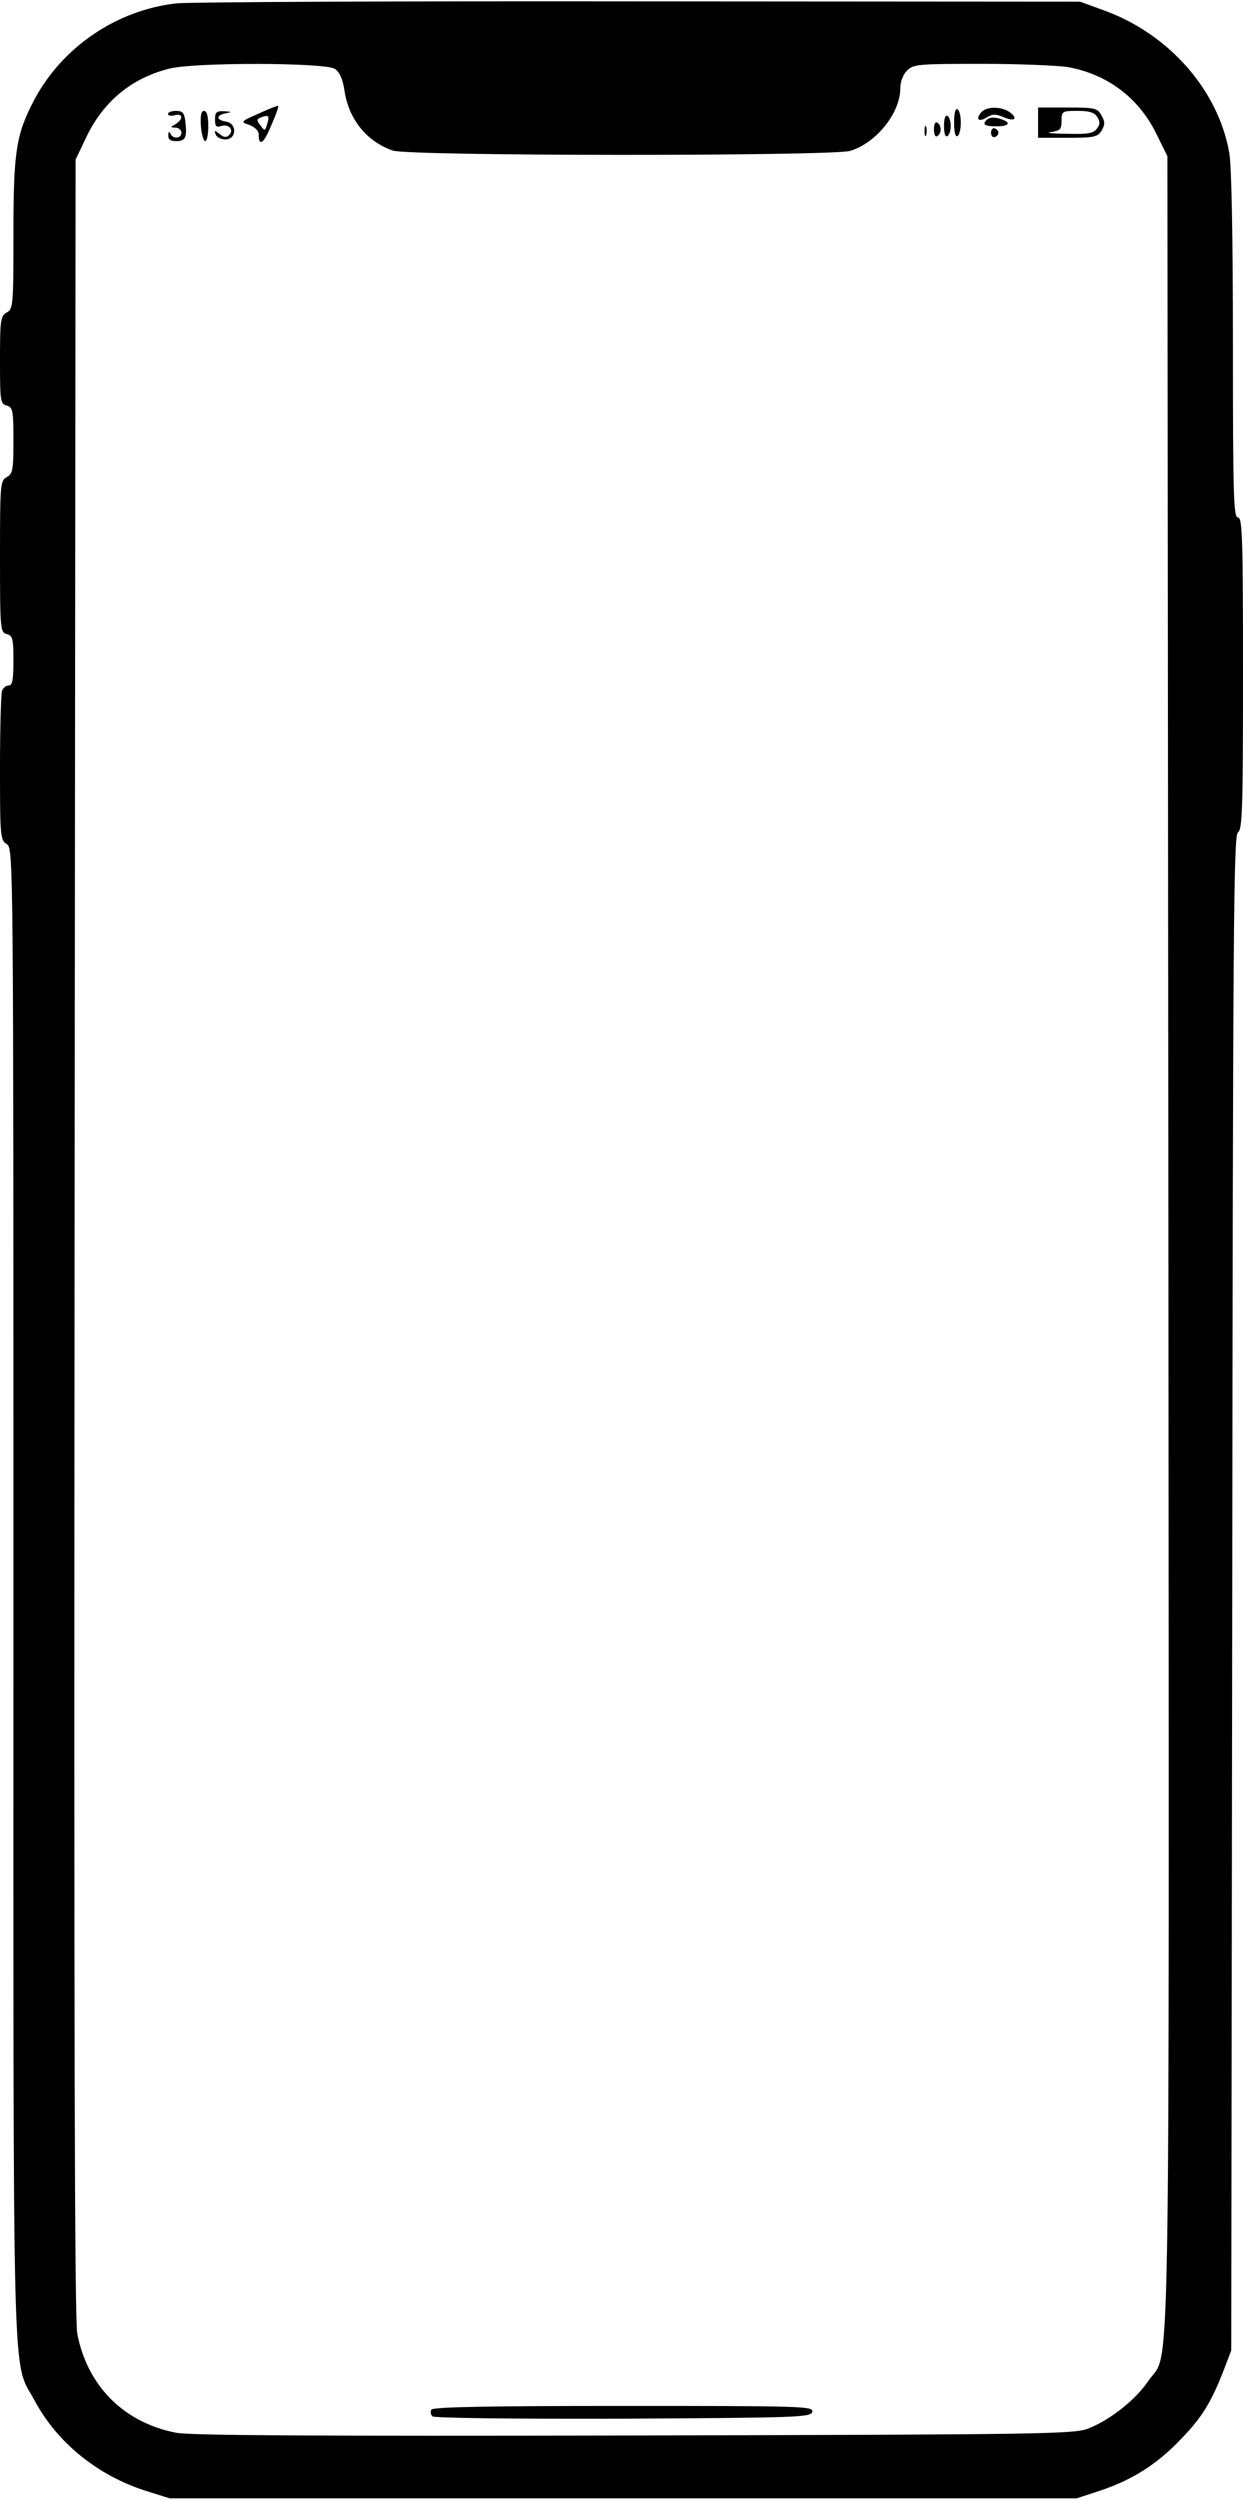 <?xml version="1.0" standalone="no"?>
<!DOCTYPE svg PUBLIC "-//W3C//DTD SVG 20010904//EN"
 "http://www.w3.org/TR/2001/REC-SVG-20010904/DTD/svg10.dtd">
<svg version="1.0" xmlns="http://www.w3.org/2000/svg"
 width="370pt" height="744pt" viewBox="0 0 370 744"
 preserveAspectRatio="xMidYMid meet">

<g transform="translate(0,744) scale(0.1,-0.1)"
fill="#000000" stroke="none">
<path d="M525 7430 c-177 -20 -339 -129 -423 -287 -54 -103 -62 -152 -62 -400
0 -212 -1 -223 -20 -233 -18 -10 -20 -21 -20 -141 0 -122 1 -131 20 -136 18
-5 20 -14 20 -104 0 -88 -2 -99 -20 -109 -19 -10 -20 -21 -20 -236 0 -217 1
-226 20 -231 18 -5 20 -14 20 -79 0 -57 -3 -74 -14 -74 -8 0 -17 -7 -20 -16
-3 -9 -6 -112 -6 -230 0 -203 1 -214 20 -226 20 -13 20 -24 20 -2233 0 -2450
-5 -2272 63 -2399 67 -125 187 -223 332 -269 l70 -22 1350 0 1350 0 70 23 c96
32 170 79 241 154 63 65 90 110 128 208 l21 55 3 2255 c2 1983 4 2255 17 2263
13 7 15 72 15 472 0 407 -2 465 -15 465 -13 0 -15 64 -15 513 0 321 -4 536
-11 573 -33 186 -179 352 -370 422 l-74 27 -1310 1 c-720 1 -1341 -2 -1380 -6z
m472 -195 c14 -10 23 -30 28 -62 12 -87 66 -154 144 -181 48 -17 1307 -17
1362 -1 78 24 149 113 149 187 0 19 8 40 20 52 19 19 33 20 224 20 112 0 227
-5 257 -10 117 -22 209 -92 261 -198 l33 -67 3 -3234 c2 -3570 7 -3286 -60
-3387 -38 -56 -114 -116 -178 -141 -42 -17 -132 -18 -1350 -21 -949 -2 -1321
0 -1365 8 -156 30 -265 139 -295 295 -8 44 -10 902 -8 3265 l3 3205 31 65 c51
108 136 178 249 206 77 19 464 18 492 -1z"/>
<path d="M770 7102 c-55 -24 -55 -25 -27 -34 15 -6 27 -17 27 -27 0 -39 15
-29 37 25 14 31 23 57 21 59 -2 1 -28 -9 -58 -23z m25 -32 c-6 -20 -7 -21 -20
-3 -12 15 -11 19 3 24 22 8 25 5 17 -21z"/>
<path d="M2840 7075 c0 -28 4 -44 10 -40 6 3 10 21 10 40 0 19 -4 37 -10 40
-6 4 -10 -12 -10 -40z"/>
<path d="M2920 7105 c-17 -21 -6 -29 18 -14 16 10 26 10 48 1 33 -15 46 -6 20
14 -26 18 -70 18 -86 -1z"/>
<path d="M3090 7075 l0 -45 88 0 c78 0 89 2 101 21 10 18 11 26 0 45 -12 22
-18 24 -101 24 l-88 0 0 -45z m176 17 c9 -14 9 -22 -1 -35 -10 -14 -27 -17
-91 -15 -43 0 -64 3 -46 5 28 4 32 8 32 34 0 28 2 29 48 29 35 0 50 -5 58 -18z"/>
<path d="M500 7101 c0 -5 9 -7 20 -4 25 7 26 -12 3 -26 -17 -10 -17 -10 0 -11
9 0 17 -7 17 -15 0 -18 -26 -20 -33 -2 -3 7 -6 5 -6 -5 -1 -13 7 -18 23 -18
28 0 33 10 28 56 -3 28 -8 34 -28 34 -13 0 -24 -4 -24 -9z"/>
<path d="M598 7065 c2 -25 8 -45 13 -45 5 0 9 20 9 45 0 29 -4 45 -13 45 -8 0
-11 -14 -9 -45z"/>
<path d="M640 7084 c0 -20 4 -24 19 -19 23 7 38 -12 23 -27 -8 -8 -16 -7 -28
3 -15 12 -17 12 -12 -1 2 -8 16 -15 29 -15 34 0 35 48 2 53 -13 2 -23 7 -23
12 0 5 10 11 23 13 19 4 18 4 -5 6 -24 1 -28 -3 -28 -25z"/>
<path d="M2810 7065 c0 -22 4 -34 10 -30 6 3 10 17 10 30 0 13 -4 27 -10 30
-6 4 -10 -8 -10 -30z"/>
<path d="M2937 7083 c-14 -13 -6 -19 28 -19 37 0 46 10 19 20 -20 8 -39 8 -47
-1z"/>
<path d="M2780 7055 c0 -15 4 -24 10 -20 6 3 10 12 10 20 0 8 -4 17 -10 20 -6
4 -10 -5 -10 -20z"/>
<path d="M2752 7050 c0 -14 2 -19 5 -12 2 6 2 18 0 25 -3 6 -5 1 -5 -13z"/>
<path d="M2950 7045 c0 -9 5 -15 11 -13 6 2 11 8 11 13 0 5 -5 11 -11 13 -6 2
-11 -4 -11 -13z"/>
<path d="M1284 269 c-3 -6 -2 -15 3 -20 5 -5 237 -8 568 -7 524 3 560 4 563
21 3 16 -29 17 -562 17 -396 0 -567 -3 -572 -11z"/>
</g>
</svg>
